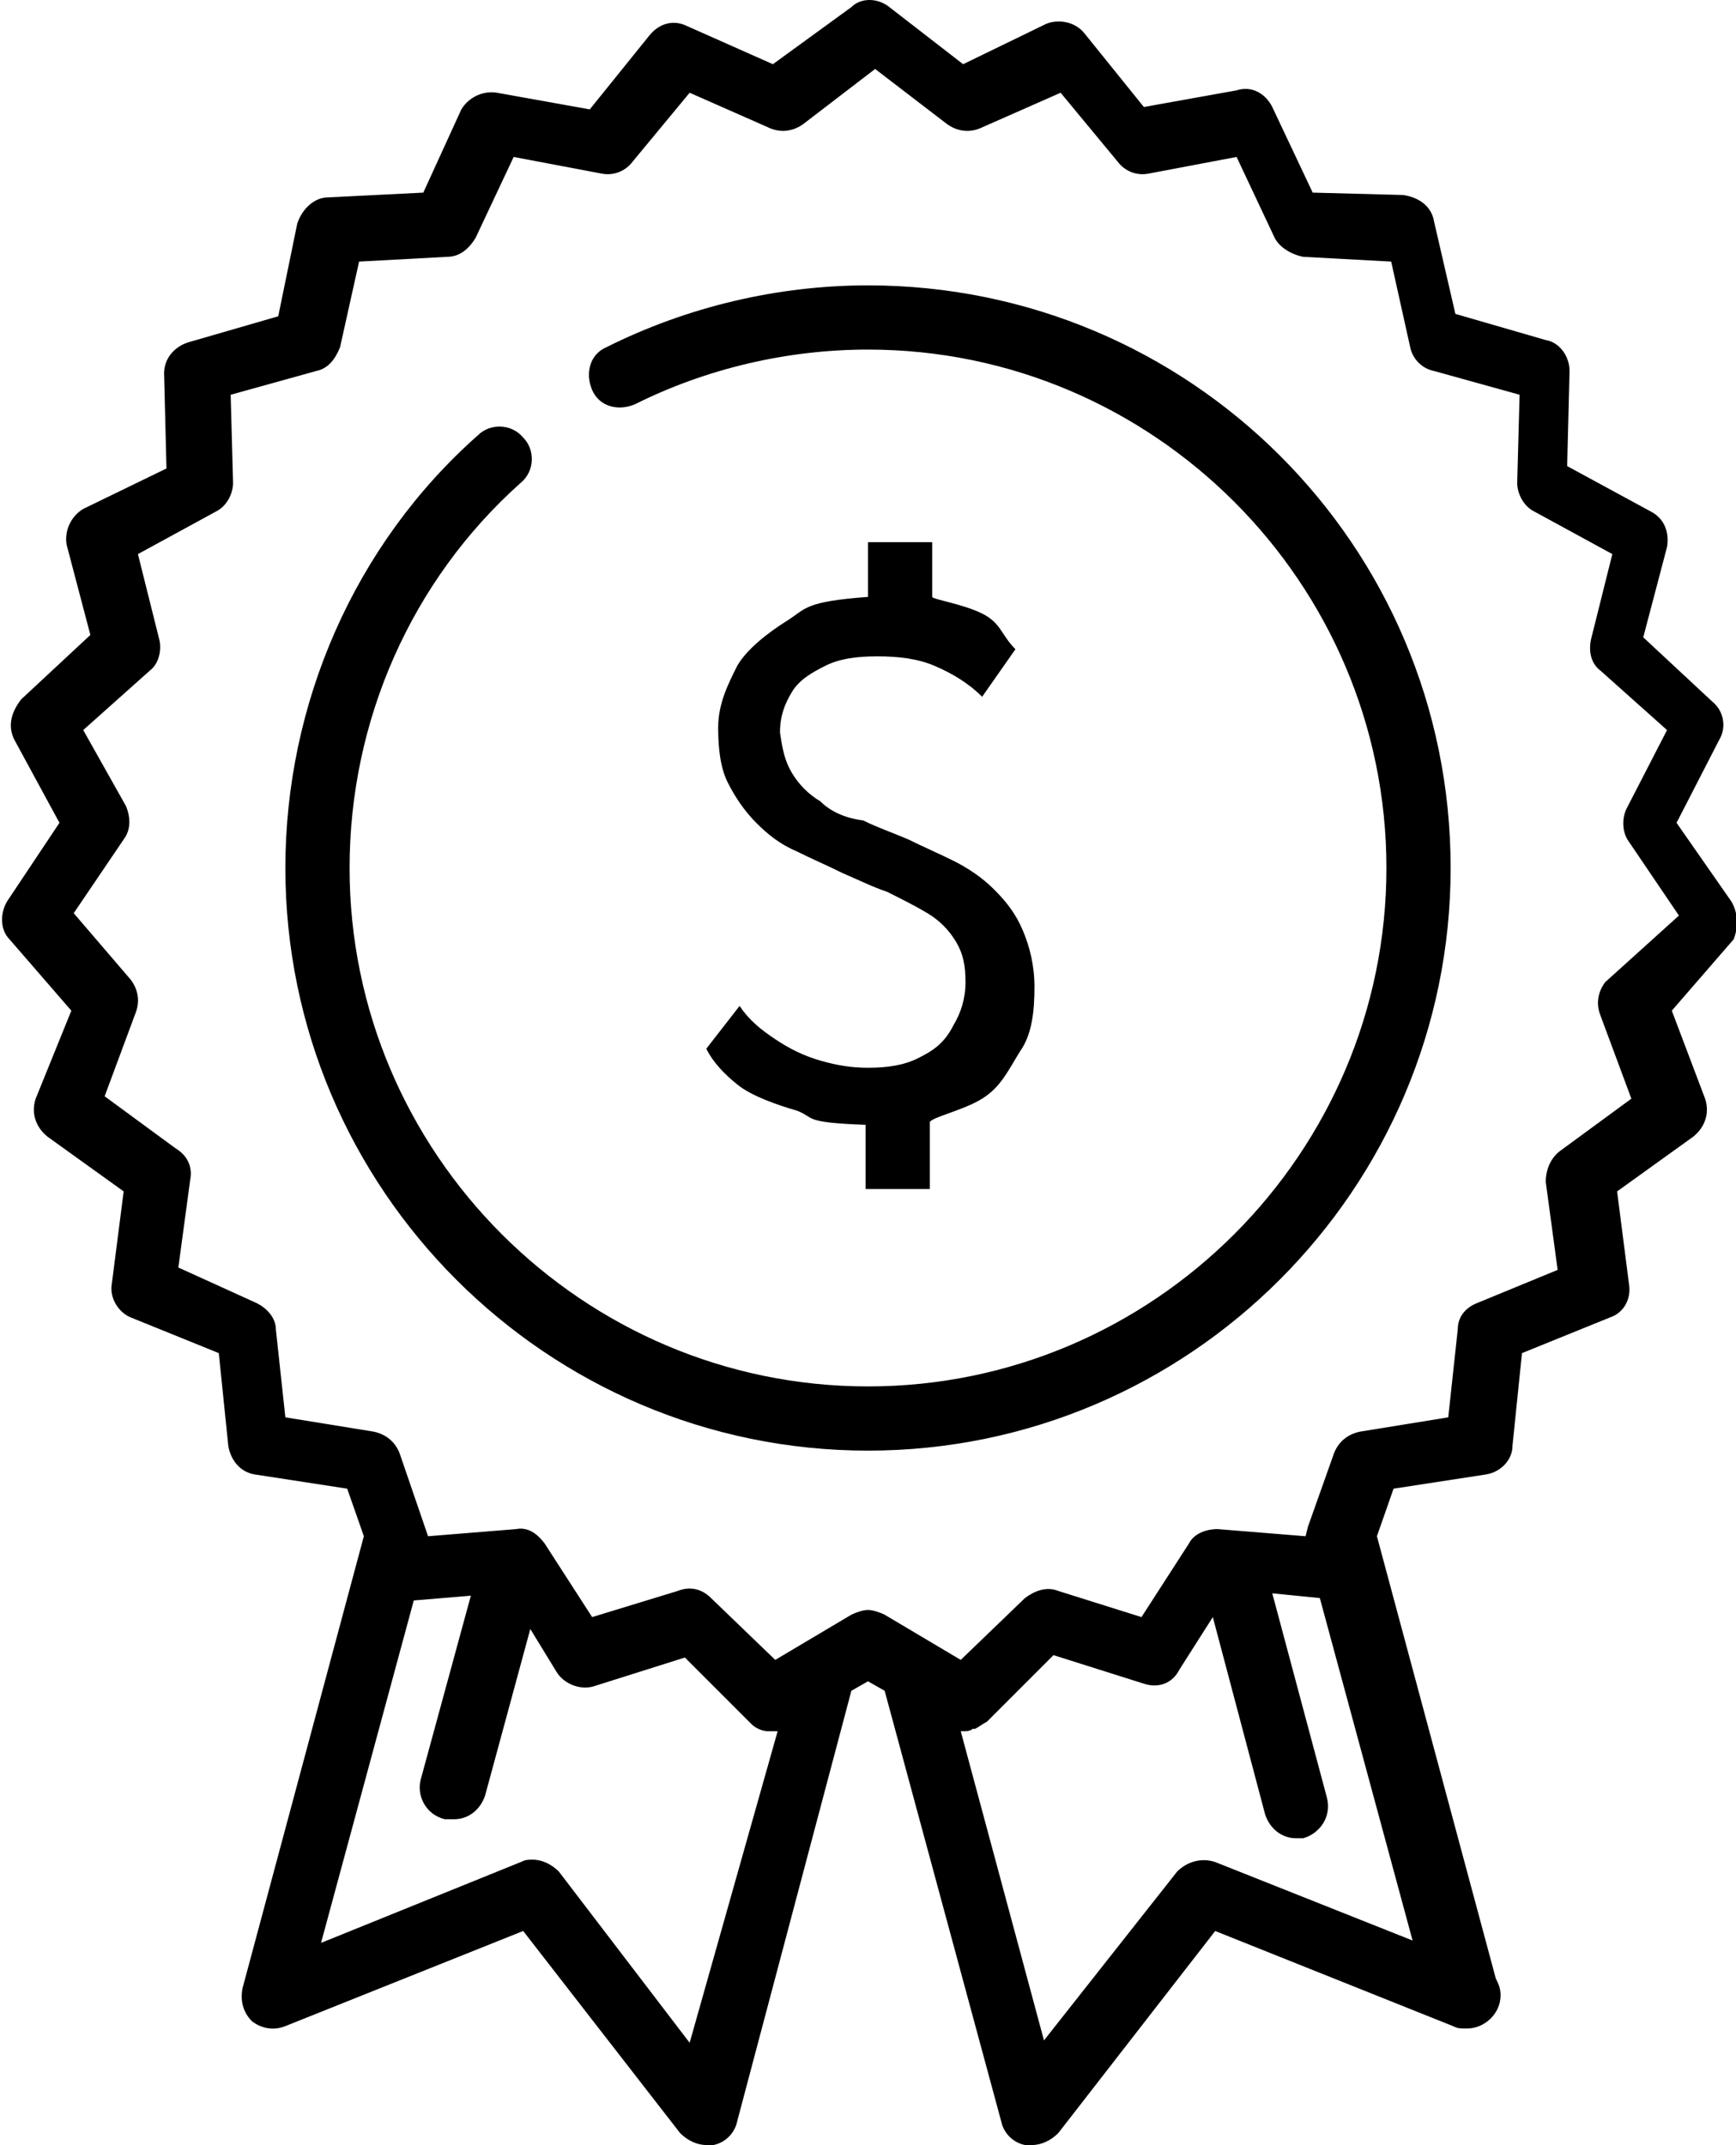 <svg enable-background="new 43.5 -37.1 73 90.2" viewBox="43.5 -37.1 73 90.2" xmlns="http://www.w3.org/2000/svg"><path d="m116.3.8-2.3-3.3 1.8-3.5c.3-.5.2-1.2-.3-1.6l-2.9-2.7 1-3.8c.1-.6-.1-1.2-.7-1.5l-3.5-1.9.1-4c0-.6-.4-1.2-1-1.3l-3.8-1.1-.9-3.9c-.1-.6-.6-1-1.3-1.1l-3.8-.1-1.7-3.6c-.3-.6-.9-.9-1.5-.7l-3.9.7-2.5-3.1c-.4-.5-1.1-.6-1.6-.4l-3.5 1.7-3.1-2.4c-.5-.4-1.2-.4-1.6 0l-3.3 2.4-3.6-1.6c-.6-.3-1.2-.1-1.6.4l-2.5 3.1-3.9-.7c-.6-.1-1.2.2-1.5.7l-1.6 3.5-4 .2c-.6 0-1.1.5-1.3 1.1l-.8 3.9-3.8 1.1c-.6.2-1 .7-1 1.3l.1 4-3.5 1.7c-.5.3-.8.9-.7 1.5l1 3.8-2.9 2.7c-.4.5-.6 1.1-.3 1.7l1.9 3.5-2.2 3.3c-.3.5-.3 1.2.1 1.6l2.6 3-1.5 3.7c-.2.6 0 1.2.5 1.6l3.2 2.3-.5 3.9c-.1.6.3 1.2.8 1.4l3.7 1.5.4 3.9c.1.6.5 1.1 1.1 1.2l3.9.6.7 2-5.1 19c-.1.5 0 1 .4 1.4.4.3.9.4 1.4.2l10-4 6.6 8.5c.3.3.7.5 1.1.5h.3c.5-.1.9-.5 1-1l4.8-18.1.7-.4.7.4 4.9 18.1c.1.5.5.9 1 1h.3c.4 0 .8-.2 1.1-.5l6.6-8.5 10 4c.2.1.3.1.5.1h.1c.7 0 1.4-.6 1.4-1.4 0-.3-.1-.5-.2-.7l-5-18.6.7-2 3.9-.6c.6-.1 1.1-.6 1.1-1.2l.4-3.9 3.7-1.5c.6-.2.9-.8.8-1.4l-.5-3.9 3.2-2.3c.5-.4.7-1 .5-1.6l-1.4-3.7 2.6-3c.2-.5.2-1.1-.1-1.6zm-43.8 48-5.5-7.2c-.3-.3-.7-.5-1.1-.5-.2 0-.3 0-.5.1l-8.4 3.4 3.9-14.4 2.4-.2-2.1 7.7c-.2.7.2 1.5 1 1.7h.4c.6 0 1.1-.4 1.3-1l1.9-7 1.1 1.8c.3.5 1 .8 1.6.6l3.8-1.2 2.8 2.8c.2.2.5.3.7.3h.2.2zm22.1-7.6c-.6-.2-1.2 0-1.6.4l-5.6 7.1-3.5-13h.1c.1 0 .3 0 .4-.1h.1c.2-.1.3-.2.5-.3l2.8-2.8 3.8 1.2c.6.2 1.2 0 1.5-.6l1.4-2.2 2.2 8.3c.2.6.7 1 1.3 1h.3c.7-.2 1.2-.9 1-1.7l-2.3-8.6 2 .2 3.9 14.4zm16.2-35.6 1.3 3.5-3 2.2c-.4.3-.6.8-.6 1.3l.5 3.7-3.4 1.4c-.5.2-.8.6-.8 1.1l-.4 3.7-3.7.6c-.5.1-.9.4-1.1.9l-1.1 3.1-.1.4-3.7-.3c-.5 0-1 .2-1.2.6l-2 3.1-3.5-1.1c-.5-.2-1 0-1.4.3l-2.7 2.6-3.2-1.9c-.2-.1-.5-.2-.7-.2s-.5.1-.7.2l-3.2 1.9-2.7-2.6c-.4-.4-.9-.5-1.4-.3l-3.6 1.1-2-3.1c-.3-.4-.7-.7-1.2-.6l-3.7.3-1.2-3.5c-.2-.5-.6-.8-1.1-.9l-3.7-.6-.4-3.7c0-.5-.4-.9-.8-1.1l-3.3-1.5.5-3.7c.1-.5-.1-1-.6-1.3l-3-2.2 1.3-3.5c.2-.5.1-1-.2-1.4l-2.4-2.8 2.1-3.1c.3-.4.3-.9.1-1.4l-1.8-3.2 2.8-2.5c.4-.3.5-.9.4-1.3l-.9-3.6 3.3-1.8c.4-.2.7-.7.7-1.2l-.1-3.7 3.6-1c.5-.1.8-.5 1-1l.8-3.6 3.7-.2c.5 0 .9-.3 1.2-.8l1.6-3.4 3.7.7c.5.1 1-.1 1.3-.5l2.4-2.9 3.4 1.5c.5.2 1 .1 1.4-.2l3-2.3 3 2.3c.4.3.9.4 1.4.2l3.4-1.5 2.4 2.9c.3.4.8.6 1.3.5l3.7-.7 1.6 3.4c.2.4.7.7 1.2.8l3.7.2.8 3.6c.1.5.5.9 1 1l3.6 1-.1 3.7c0 .5.3 1 .7 1.2l3.3 1.8-.9 3.6c-.1.5 0 1 .4 1.3l2.8 2.5-1.7 3.3c-.2.4-.2 1 .1 1.4l2.1 3.1-3.1 2.8c-.3.4-.4.9-.2 1.4z"/><path d="m80-25.1c-3.8 0-7.6.9-11 2.6-.7.3-.9 1.1-.6 1.8s1.1.9 1.8.6c3-1.5 6.4-2.3 9.8-2.3 12 0 21.8 9.8 21.8 21.8s-9.8 21.8-21.8 21.8-21.8-9.8-21.8-21.8c0-6.2 2.6-12.1 7.2-16.2.6-.5.6-1.4.1-1.9-.5-.6-1.4-.6-1.9-.1-5.2 4.6-8.1 11.3-8.1 18.2 0 13.5 11 24.5 24.5 24.5s24.5-11 24.5-24.5c0-13.6-11-24.5-24.5-24.5z"/><path d="m82.1 7.4c-.6.3-1.3.4-2.1.4-.7 0-1.3-.1-2-.3s-1.3-.5-1.9-.9-1.1-.8-1.5-1.4l-1.4 1.8c.3.6.8 1.1 1.3 1.5.6.5 1.8.9 2.5 1.1.8.3.2.5 2.9.6v2.7h2.7v-2.8c0-.2 1.4-.5 2.2-1s1.1-1.2 1.6-2c.5-.7.6-1.7.6-2.7 0-.9-.2-1.7-.5-2.4s-.7-1.2-1.2-1.7-1.1-.9-1.7-1.2-1.3-.6-1.9-.9c-.7-.3-1.3-.5-1.9-.8-.8-.1-1.4-.4-1.8-.8-.5-.3-.9-.7-1.2-1.2s-.4-1-.5-1.7c0-.7.2-1.2.5-1.7s.8-.8 1.4-1.1 1.3-.4 2.2-.4 1.7.1 2.4.4 1.4.7 2 1.3l1.4-2c-.6-.6-.6-1.1-1.4-1.5s-2.1-.6-2.1-.7v-2.3h-2.7v2.3c-2.7.2-2.6.5-3.4 1s-1.7 1.2-2.1 1.9c-.4.8-.8 1.6-.8 2.6 0 .9.1 1.7.4 2.3s.7 1.2 1.2 1.7 1 .9 1.7 1.2c.6.3 1.3.6 1.9.9.7.3 1.3.6 1.9.8.6.3 1.2.6 1.7.9s.9.7 1.2 1.2.4 1 .4 1.7-.2 1.3-.5 1.8c-.4.8-.9 1.1-1.5 1.4z"/></svg>